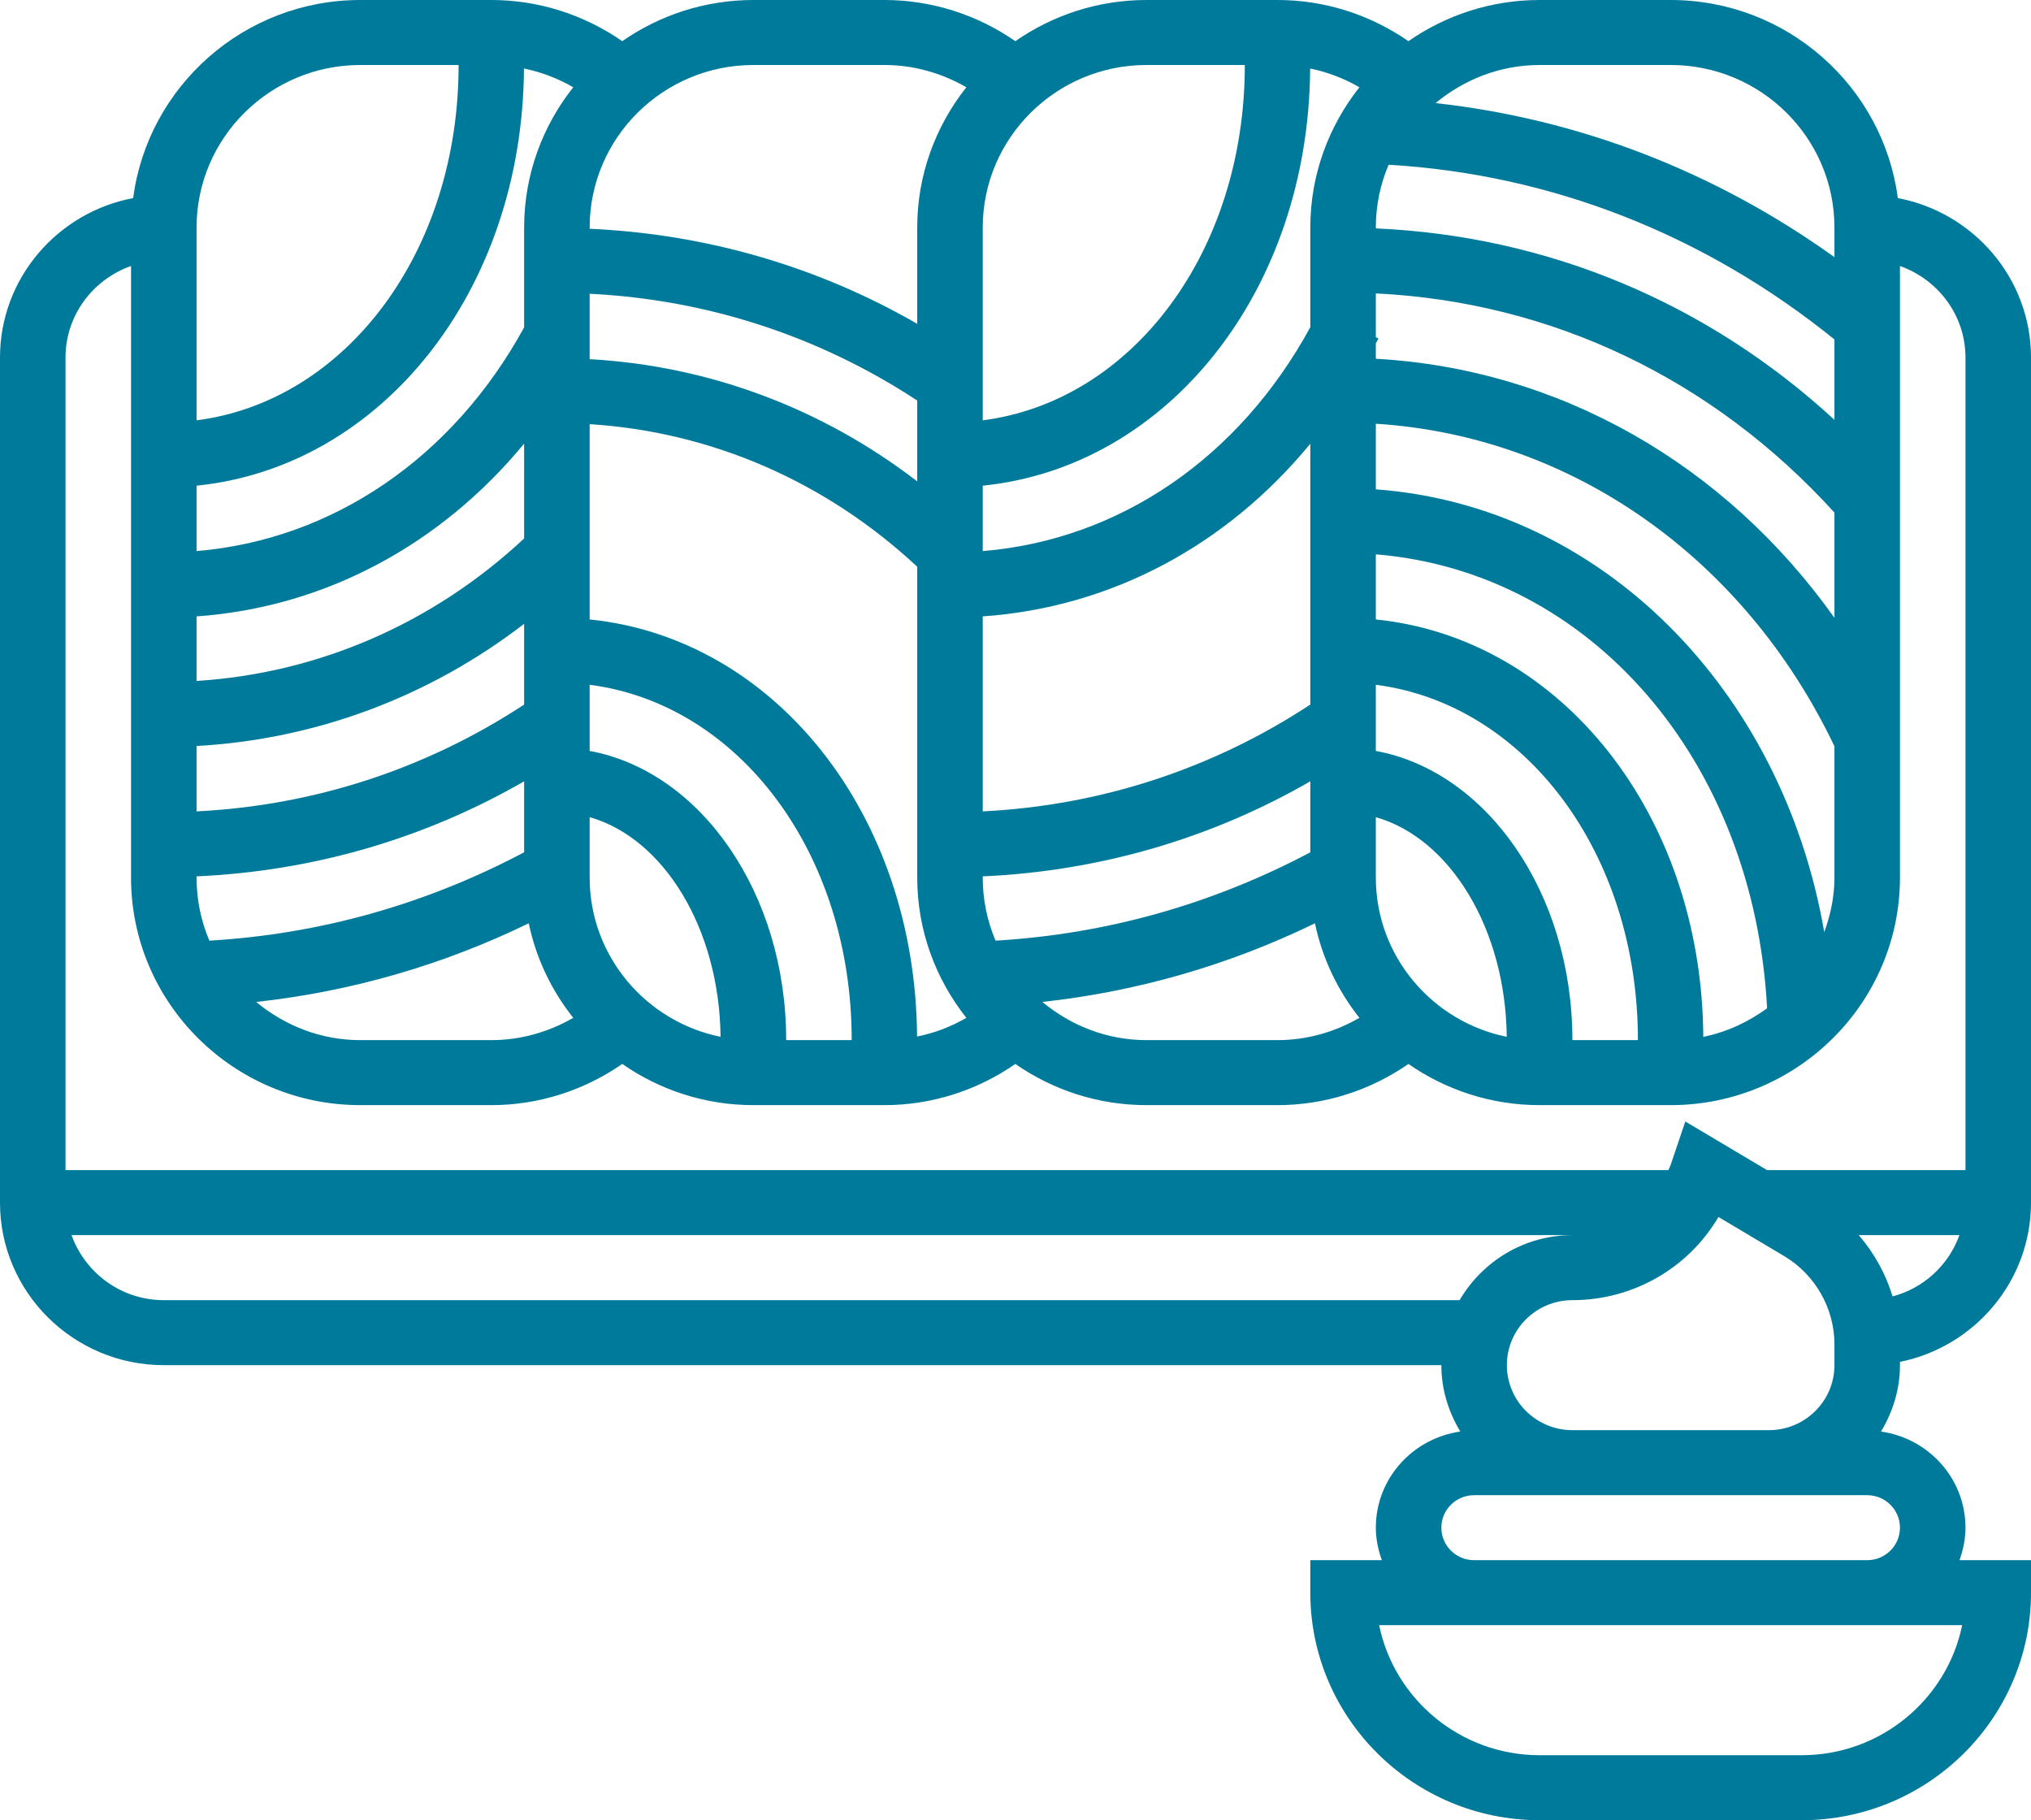 <svg width="77" height="69" viewBox="0 0 77 69" fill="none" xmlns="http://www.w3.org/2000/svg">
<path d="M72.032 51.626C74.863 51.053 77 48.565 77 45.589V13.554C77 10.551 74.82 8.051 71.951 7.509C71.396 3.28 67.75 0 63.339 0H58.371C56.522 0 54.808 0.58 53.397 1.561C51.944 0.553 50.22 0 48.435 0H43.468C41.618 0 39.905 0.58 38.494 1.561C37.041 0.553 35.317 0 33.532 0H28.564C26.715 0 25.001 0.58 23.591 1.561C22.137 0.553 20.414 0 18.629 0H13.661C9.25 0 5.604 3.28 5.048 7.509C2.18 8.051 0 10.551 0 13.554V45.589C0 48.986 2.786 51.75 6.21 51.75H54.645C54.645 52.673 54.918 53.528 55.364 54.267C53.559 54.521 52.161 56.05 52.161 57.911C52.161 58.344 52.251 58.756 52.39 59.143H49.677V60.375C49.677 65.13 53.578 69 58.371 69H68.306C73.099 69 77 65.13 77 60.375V59.143H74.288C74.427 58.756 74.516 58.344 74.516 57.911C74.516 56.05 73.119 54.521 71.313 54.267C71.759 53.528 72.032 52.673 72.032 51.75V51.626ZM71.753 49.145C71.493 48.29 71.055 47.5 70.47 46.821H74.286C73.879 47.956 72.936 48.829 71.753 49.145ZM69.548 51.75C69.548 53.109 68.434 54.214 67.064 54.214H59.613C58.243 54.214 57.129 53.109 57.129 51.75C57.129 50.391 58.243 49.286 59.613 49.286C61.928 49.286 64.019 48.06 65.151 46.133L67.642 47.615C68.817 48.317 69.548 49.597 69.548 50.956V51.75ZM19.865 2.597C20.522 2.732 21.151 2.972 21.733 3.308C20.571 4.776 19.871 6.619 19.871 8.625V12.41C17.161 17.363 12.601 20.46 7.452 20.89V18.411C14.47 17.7 19.809 11.024 19.865 2.597ZM49.671 2.597C50.328 2.732 50.958 2.972 51.539 3.308C50.378 4.776 49.677 6.619 49.677 8.625V12.404C46.968 17.369 42.432 20.462 37.258 20.891V18.411C44.276 17.7 49.615 11.024 49.671 2.597ZM37.745 35.658C37.432 34.923 37.258 34.116 37.258 33.268V33.221C41.653 33.025 45.888 31.803 49.677 29.618V32.31C45.934 34.288 41.928 35.412 37.745 35.658ZM49.677 26.709C45.959 29.154 41.703 30.539 37.258 30.757V23.366C42.123 23.026 46.502 20.68 49.677 16.821V26.709ZM52.161 13.016C52.194 12.954 52.23 12.894 52.261 12.83L52.161 12.782V11.123C58.829 11.445 64.947 14.366 69.548 19.431V23.421C65.409 17.593 59.114 13.986 52.161 13.6V13.016ZM69.548 15.914C64.726 11.475 58.68 8.944 52.161 8.658V8.625C52.161 7.781 52.335 6.976 52.646 6.245C58.799 6.608 64.615 8.881 69.548 12.867V15.914ZM34.774 18.248C31.164 15.471 26.872 13.867 22.355 13.615V11.136C26.8 11.354 31.055 12.739 34.774 15.184V18.248ZM7.452 23.366C12.294 23.024 16.688 20.674 19.871 16.817V20.412C16.413 23.64 12.064 25.524 7.452 25.813V23.366ZM7.452 28.279C11.967 28.028 16.262 26.424 19.871 23.648V26.709C16.151 29.152 11.896 30.539 7.452 30.757V28.279ZM19.871 29.618V32.309C16.127 34.288 12.12 35.412 7.938 35.658C7.625 34.923 7.452 34.116 7.452 33.268V33.221C11.847 33.025 16.082 31.802 19.871 29.618ZM20.047 35C20.323 36.333 20.914 37.551 21.733 38.584C20.793 39.128 19.727 39.429 18.629 39.429H13.661C12.154 39.429 10.789 38.872 9.712 37.982C13.302 37.587 16.765 36.595 20.047 35ZM22.355 33.268V30.977C25.157 31.771 27.275 35.195 27.318 39.303C24.49 38.729 22.355 36.241 22.355 33.268ZM22.355 28.466V25.959C28.017 26.687 32.29 32.339 32.29 39.429H29.806C29.806 33.853 26.56 29.239 22.355 28.466ZM34.768 39.294C34.712 30.869 29.373 24.193 22.355 23.482V16.079C26.967 16.369 31.314 18.255 34.774 21.484V33.268C34.774 35.274 35.475 37.117 36.637 38.584C36.055 38.921 35.426 39.161 34.768 39.294ZM49.854 35C50.13 36.333 50.721 37.552 51.539 38.584C50.599 39.128 49.533 39.429 48.435 39.429H43.468C41.96 39.429 40.595 38.872 39.518 37.982C43.109 37.587 46.573 36.595 49.854 35ZM52.161 33.268V30.977C54.963 31.771 57.082 35.195 57.124 39.303C54.296 38.729 52.161 36.241 52.161 33.268ZM52.161 28.466V25.959C57.823 26.687 62.097 32.339 62.097 39.429H59.613C59.613 33.853 56.367 29.239 52.161 28.466ZM64.576 39.304C64.522 30.874 59.182 24.193 52.161 23.482V21.014C60.292 21.68 66.493 28.811 66.995 38.222C66.285 38.74 65.47 39.124 64.576 39.304ZM69.162 35.337C67.567 26.102 60.676 19.172 52.161 18.55V16.063C59.554 16.528 66.118 21.115 69.548 28.289V33.268C69.548 33.997 69.398 34.687 69.162 35.337ZM63.339 2.464C66.763 2.464 69.548 5.228 69.548 8.625V9.747C65.012 6.497 59.86 4.508 54.425 3.908C55.501 3.02 56.866 2.464 58.371 2.464H63.339ZM47.194 2.464C47.194 9.554 42.92 15.206 37.258 15.934V8.625C37.258 5.228 40.044 2.464 43.468 2.464H47.194ZM33.532 2.464C34.631 2.464 35.696 2.765 36.637 3.308C35.475 4.776 34.774 6.619 34.774 8.625V12.275C30.985 10.091 26.75 8.868 22.355 8.672V8.625C22.355 5.228 25.14 2.464 28.564 2.464H33.532ZM13.661 2.464H17.387C17.387 9.554 13.114 15.206 7.452 15.934V8.625C7.452 5.228 10.237 2.464 13.661 2.464ZM4.968 10.084V33.268C4.968 38.023 8.869 41.893 13.661 41.893H18.629C20.414 41.893 22.137 41.34 23.591 40.332C25.001 41.312 26.715 41.893 28.564 41.893H33.532C35.317 41.893 37.041 41.34 38.494 40.332C39.905 41.312 41.618 41.893 43.468 41.893H48.435C50.22 41.893 51.944 41.34 53.397 40.332C54.808 41.312 56.522 41.893 58.371 41.893H63.339C68.131 41.893 72.032 38.023 72.032 33.268V10.084C73.474 10.594 74.516 11.949 74.516 13.554V44.357H66.995L63.894 42.513L63.339 44.157C63.315 44.227 63.28 44.289 63.253 44.357H2.484V13.554C2.484 11.949 3.526 10.594 4.968 10.084ZM6.21 49.286C4.593 49.286 3.227 48.252 2.712 46.821H59.613C57.782 46.821 56.198 47.819 55.336 49.286H6.21ZM68.306 66.536H58.371C55.372 66.536 52.863 64.415 52.287 61.607H55.887H70.79H74.391C73.814 64.415 71.306 66.536 68.306 66.536ZM72.032 57.911C72.032 58.591 71.476 59.143 70.79 59.143H55.887C55.202 59.143 54.645 58.591 54.645 57.911C54.645 57.231 55.202 56.679 55.887 56.679H59.613H67.064H70.79C71.476 56.679 72.032 57.231 72.032 57.911Z" fill="#007A9B"/>
</svg>
